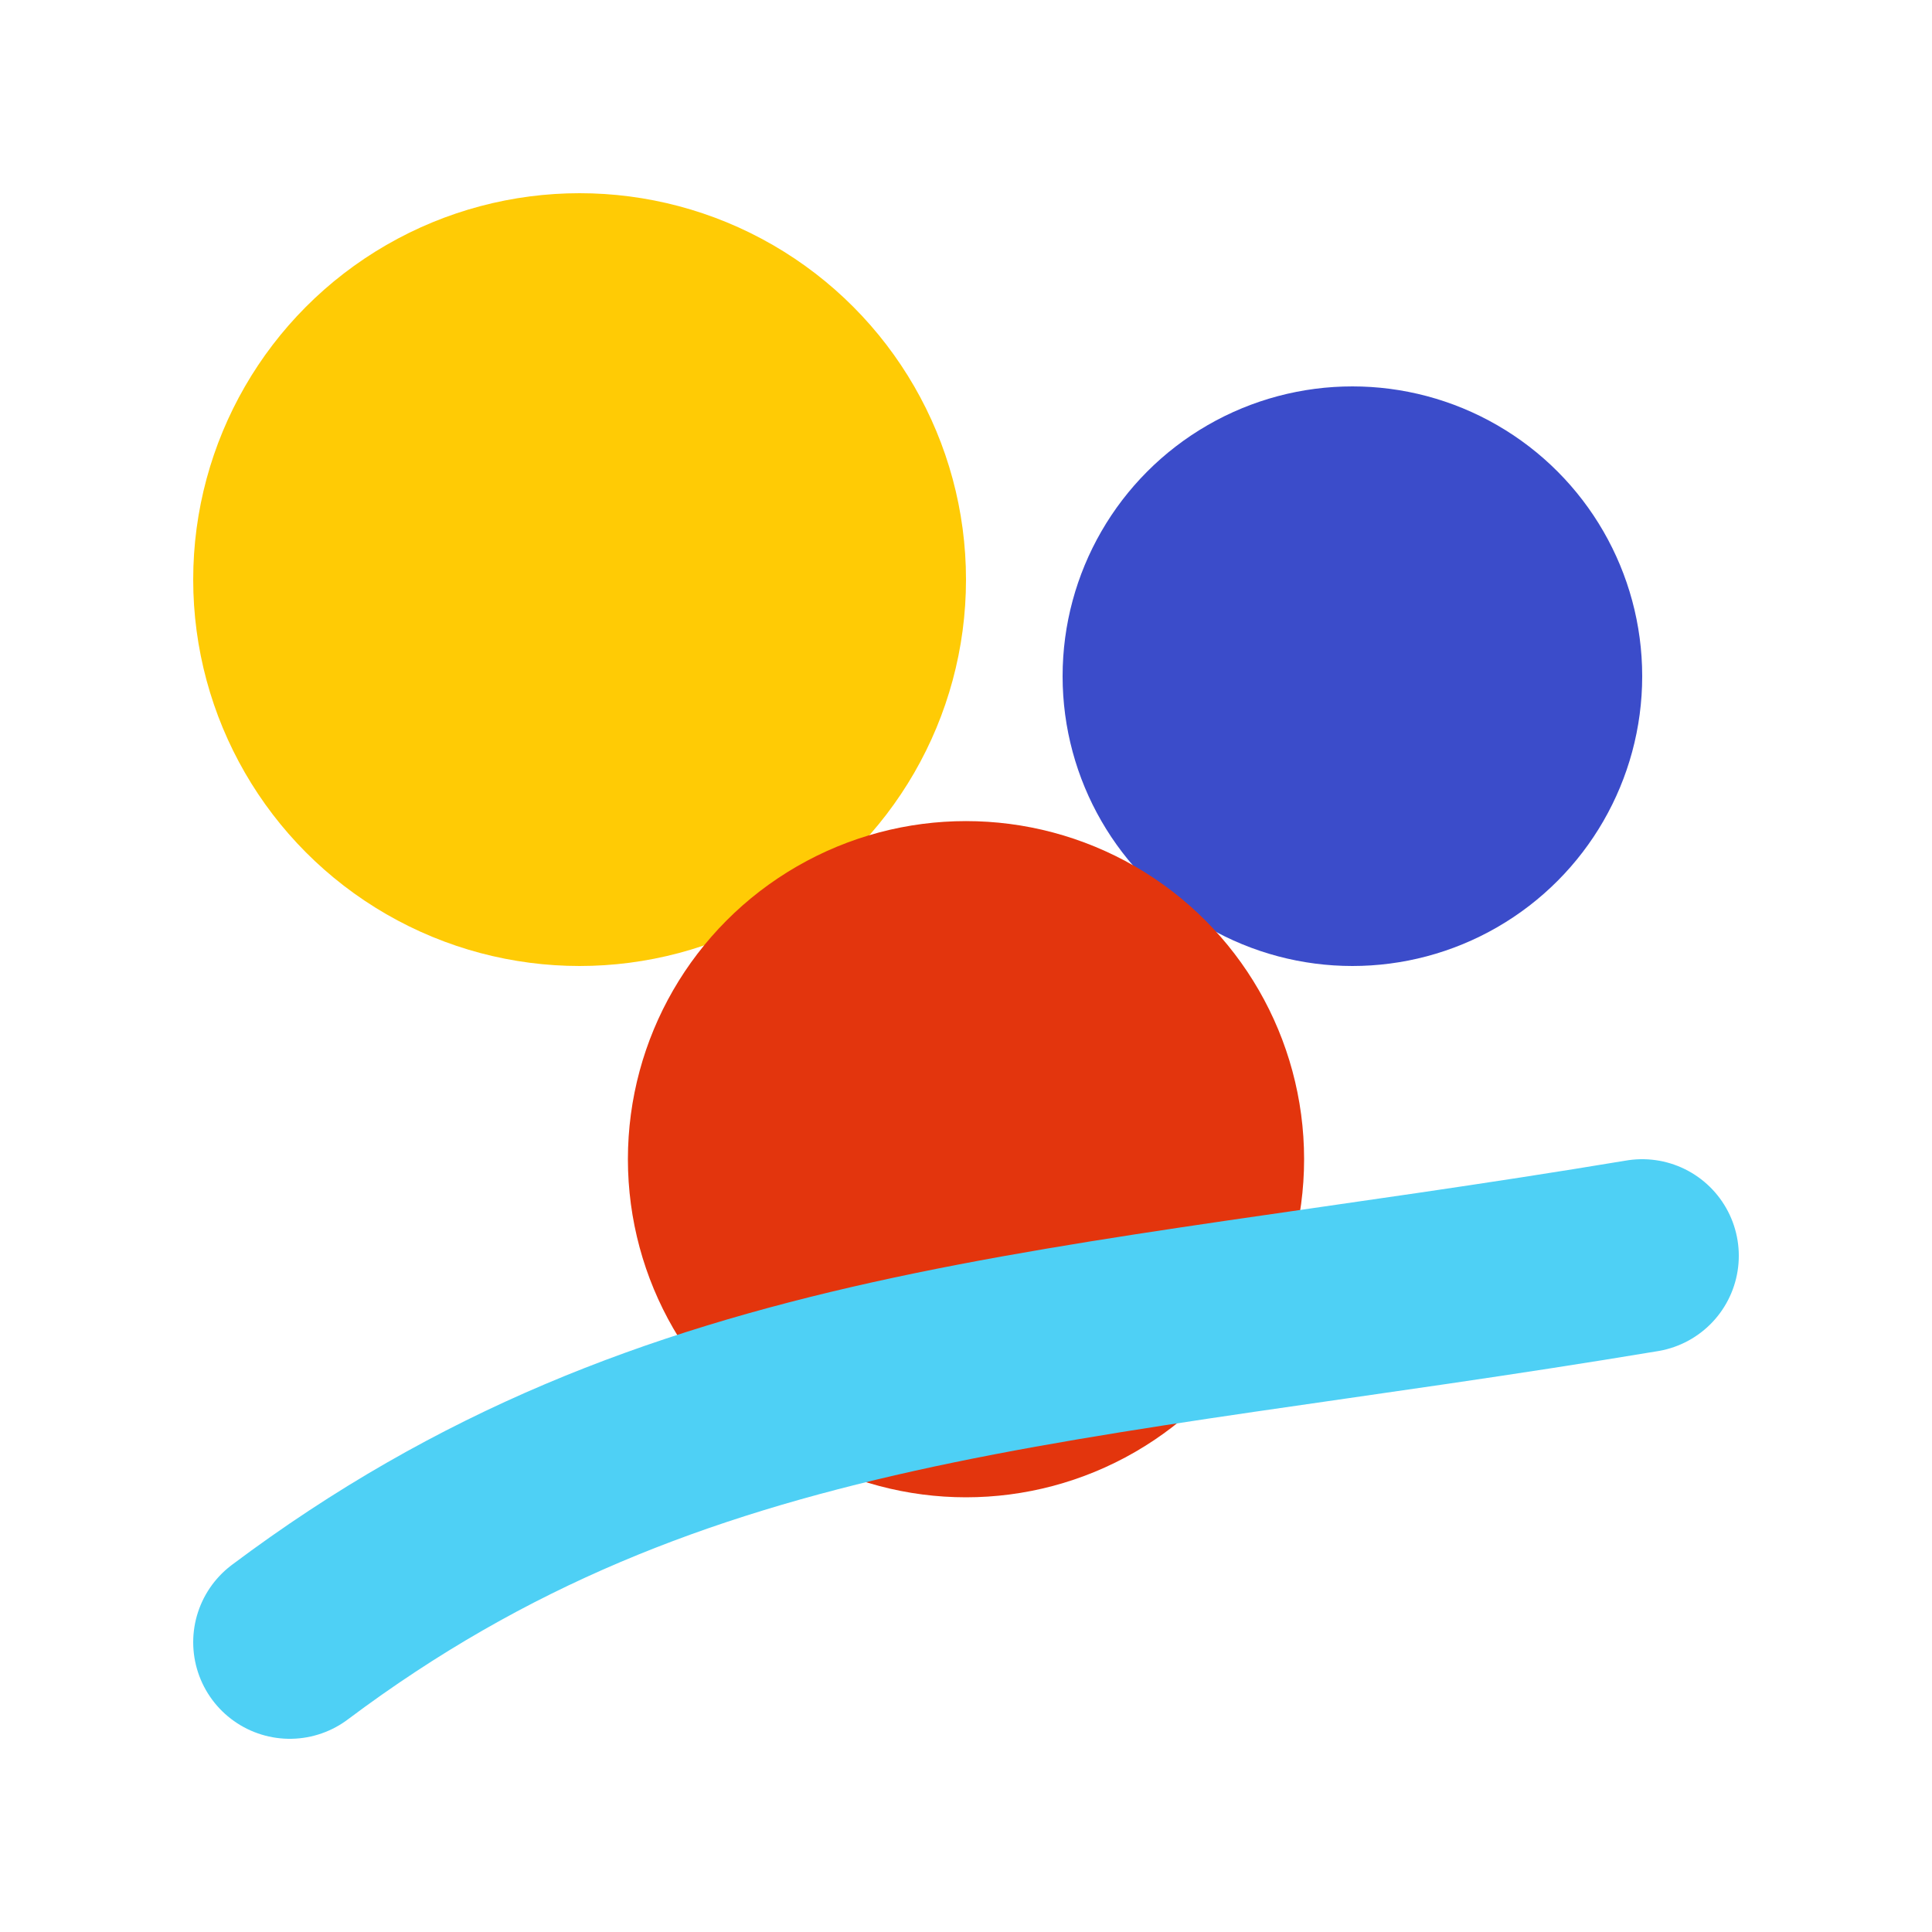 <svg xmlns="http://www.w3.org/2000/svg" viewBox="0 0 200 200">
  <g fill="none" fill-rule="evenodd">
    <circle cx="60" cy="60" r="40" fill="#ffcb05"/>
    <circle cx="140" cy="70" r="30" fill="#3b4cca"/>
    <circle cx="100" cy="120" r="35" fill="#e3350d"/>
    <path d="M30 170c40-30 80-30 140-40" stroke="#4ed0f5" stroke-width="20" stroke-linecap="round"/>
  </g>
</svg>
